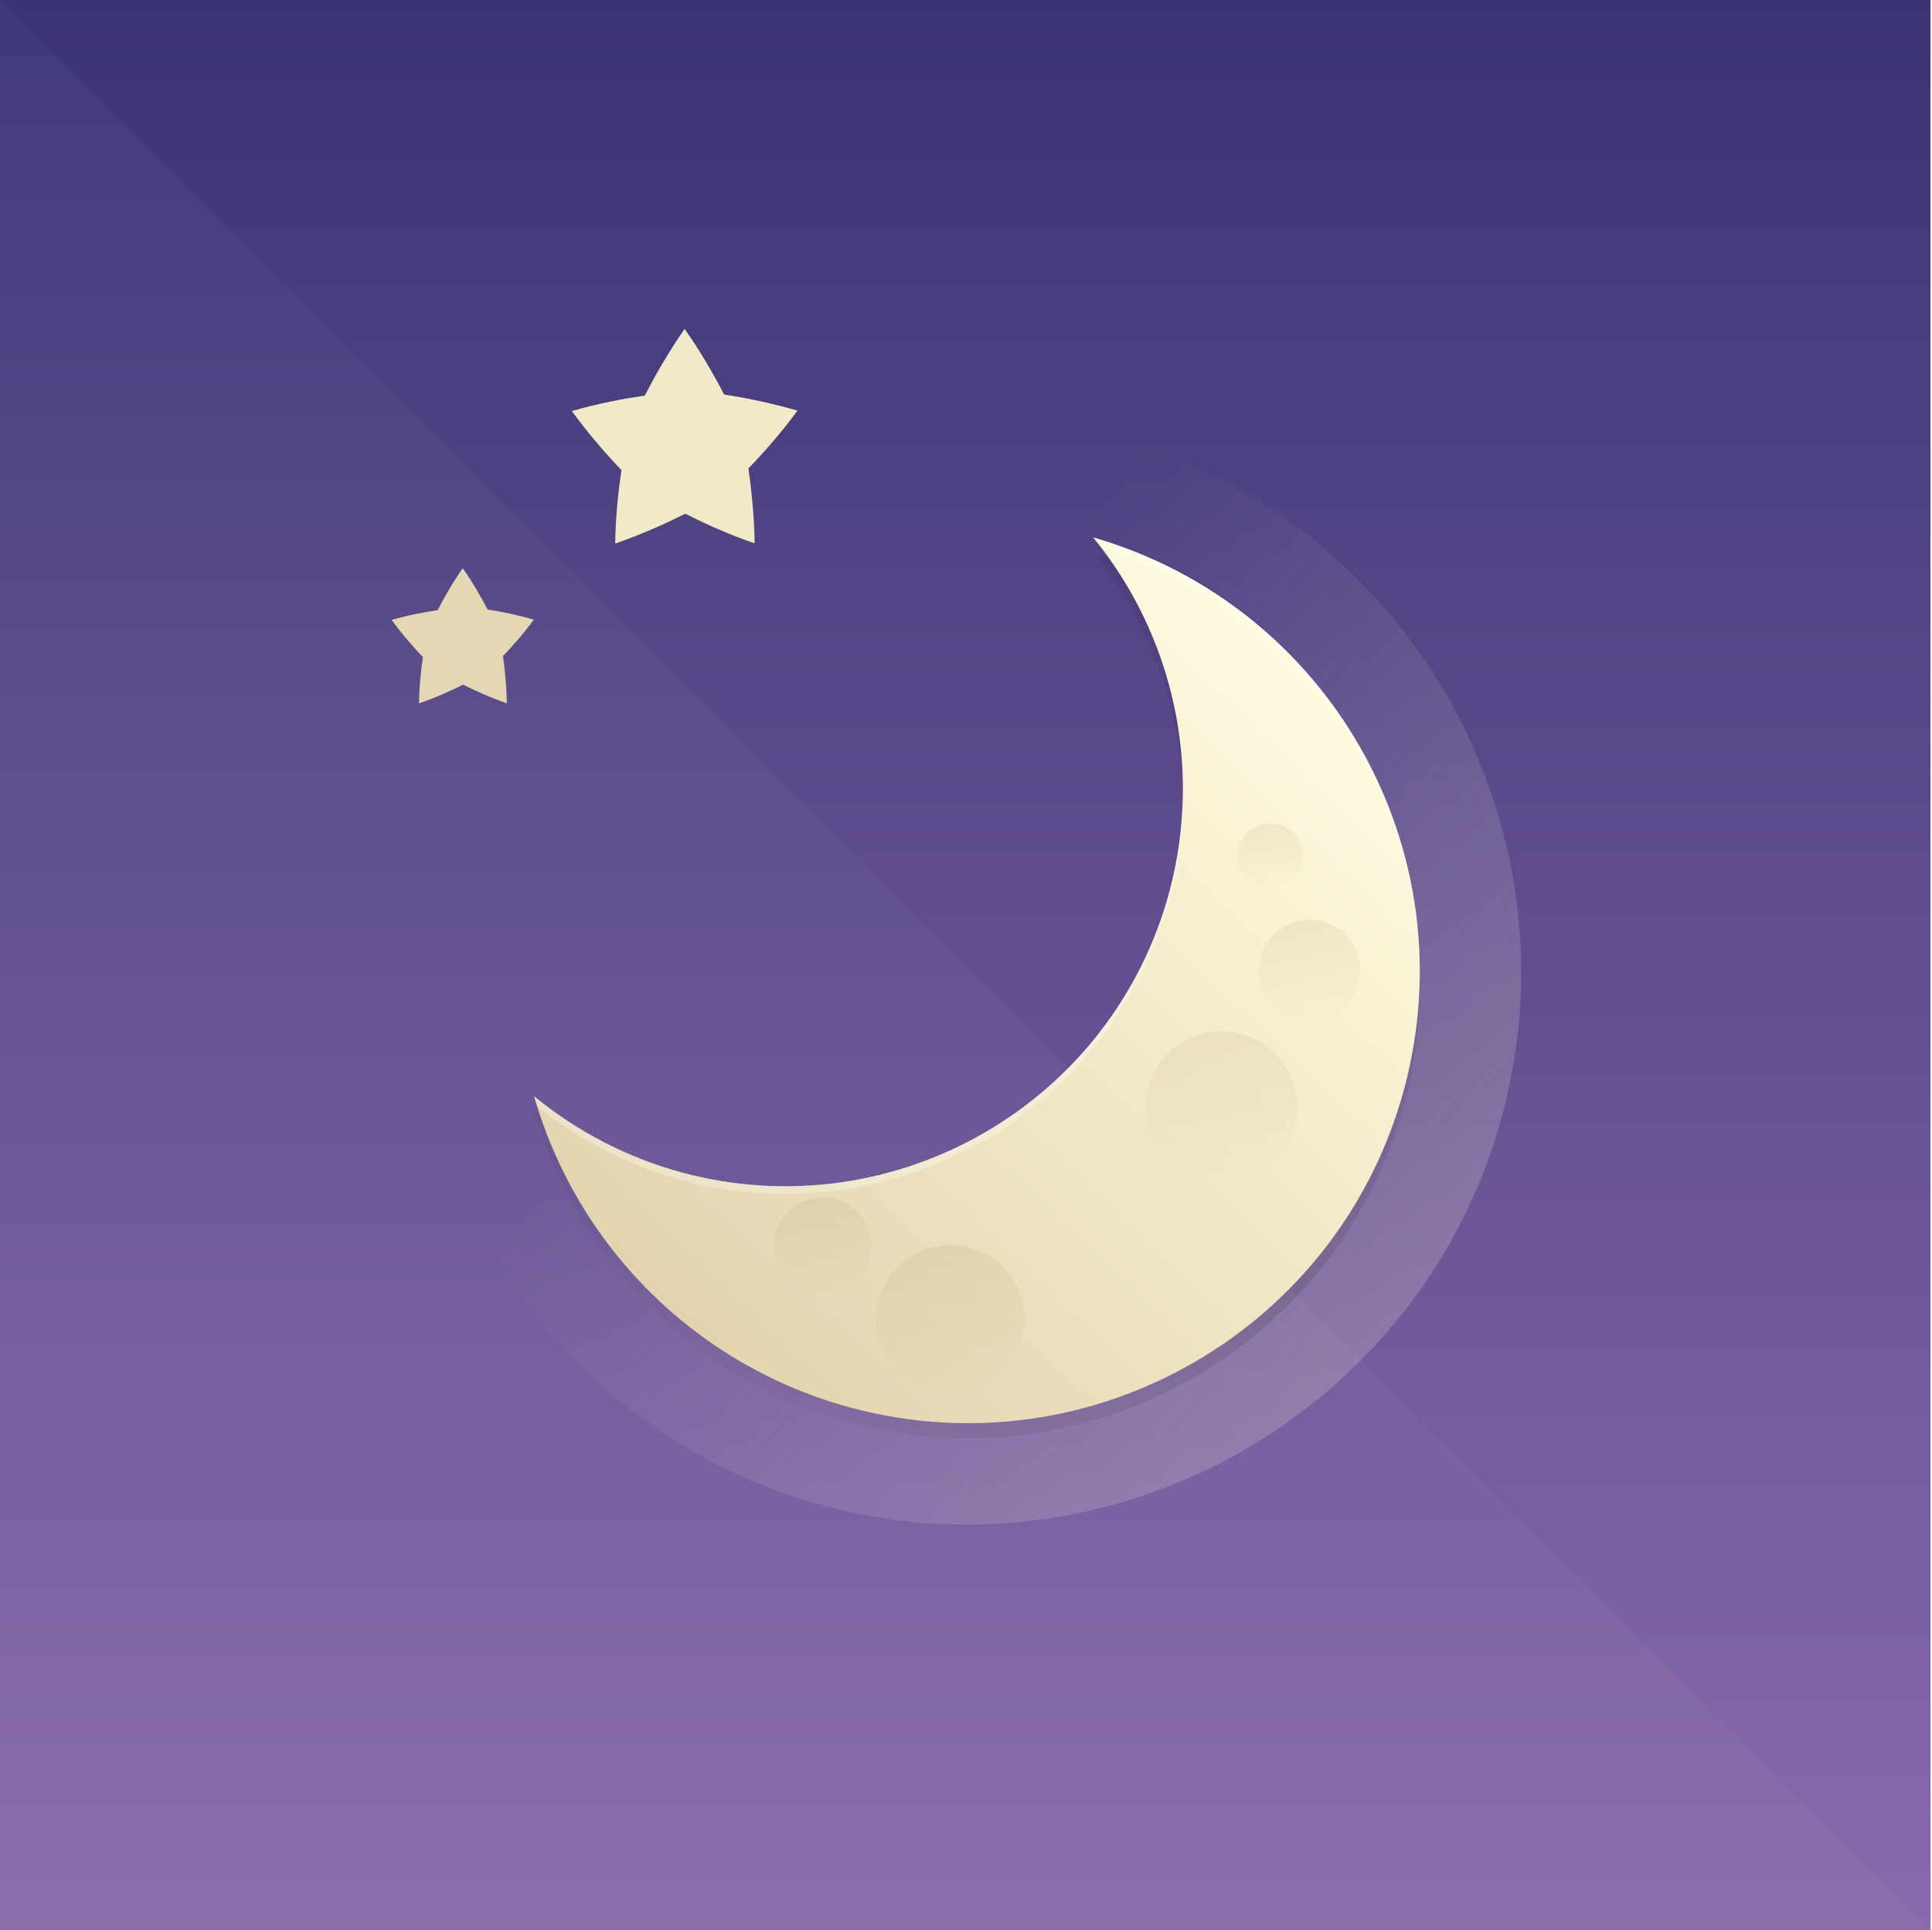 <?xml version="1.0" encoding="UTF-8" standalone="no"?>
<!-- Created with Inkscape (http://www.inkscape.org/) -->

<svg
   xmlns:dc="http://purl.org/dc/elements/1.1/"
   xmlns:cc="http://creativecommons.org/ns#"
   xmlns:rdf="http://www.w3.org/1999/02/22-rdf-syntax-ns#"
   xmlns:svg="http://www.w3.org/2000/svg"
   xmlns="http://www.w3.org/2000/svg"
   xmlns:xlink="http://www.w3.org/1999/xlink"
   xmlns:sodipodi="http://sodipodi.sourceforge.net/DTD/sodipodi-0.dtd"
   xmlns:inkscape="http://www.inkscape.org/namespaces/inkscape"
   width="512.4"
   height="512"
   id="svg3336"
   version="1.1"
   inkscape:version="0.92+devel unknown"
   sodipodi:docname="weather-clear-night.svg"
   inkscape:export-filename="app_shape02.png"
   inkscape:export-xdpi="180"
   inkscape:export-ydpi="180"
   style="enable-background:new"
   viewBox="0 0 512.4 512">
  <defs
     id="defs3338">
    <filter
       style="color-interpolation-filters:sRGB"
       inkscape:label="Inner Shadow"
       id="filter4245">
      <feFlood
         flood-opacity="0.4"
         flood-color="rgb(0,0,0)"
         result="flood"
         id="feFlood4247" />
      <feComposite
         in="flood"
         in2="SourceGraphic"
         operator="out"
         result="composite1"
         id="feComposite4249" />
      <feGaussianBlur
         in="composite1"
         stdDeviation="6"
         result="blur"
         id="feGaussianBlur4251" />
      <feOffset
         dx="0"
         dy="2"
         result="offset"
         id="feOffset4253" />
      <feComposite
         in="offset"
         in2="SourceGraphic"
         operator="atop"
         result="composite2"
         id="feComposite4255" />
    </filter>
    <filter
       style="color-interpolation-filters:sRGB"
       inkscape:label="Drop Shadow"
       id="filter4711">
      <feFlood
         flood-opacity="0.502"
         flood-color="rgb(0,0,0)"
         result="flood"
         id="feFlood4713" />
      <feComposite
         in="flood"
         in2="SourceGraphic"
         operator="in"
         result="composite1"
         id="feComposite4715" />
      <feGaussianBlur
         in="composite1"
         stdDeviation="6"
         result="blur"
         id="feGaussianBlur4717" />
      <feOffset
         dx="0"
         dy="4"
         result="offset"
         id="feOffset4719" />
      <feComposite
         in="SourceGraphic"
         in2="offset"
         operator="over"
         result="composite2"
         id="feComposite4721" />
    </filter>
    <filter
       style="color-interpolation-filters:sRGB"
       inkscape:label="Colorize"
       id="filter4202">
      <feComposite
         k4="0"
         k3="0"
         in2="SourceGraphic"
         operator="arithmetic"
         k1="0"
         k2="1"
         result="composite1"
         id="feComposite4204" />
      <feColorMatrix
         in="composite1"
         values="0"
         type="saturate"
         result="colormatrix1"
         id="feColorMatrix4206" />
      <feFlood
         flood-opacity="1"
         flood-color="rgb(21,86,141)"
         result="flood1"
         id="feFlood4208" />
      <feBlend
         in="flood1"
         in2="colormatrix1"
         mode="multiply"
         result="blend1"
         id="feBlend4210" />
      <feBlend
         in2="blend1"
         mode="screen"
         result="blend2"
         id="feBlend4212" />
      <feColorMatrix
         in="blend2"
         values="1"
         type="saturate"
         result="colormatrix2"
         id="feColorMatrix4214" />
      <feComposite
         in="colormatrix2"
         in2="SourceGraphic"
         operator="in"
         result="composite2"
         id="feComposite4216" />
    </filter>
    <filter
       style="color-interpolation-filters:sRGB"
       inkscape:label="Colorize"
       id="filter4154">
      <feComposite
         in2="SourceGraphic"
         operator="arithmetic"
         k1="0"
         k2="1"
         result="composite1"
         id="feComposite4156"
         k3="0"
         k4="0" />
      <feColorMatrix
         in="composite1"
         values="0"
         type="saturate"
         result="colormatrix1"
         id="feColorMatrix4158" />
      <feFlood
         flood-opacity="1"
         flood-color="rgb(67,115,183)"
         result="flood1"
         id="feFlood4160" />
      <feBlend
         in="flood1"
         in2="colormatrix1"
         mode="multiply"
         result="blend1"
         id="feBlend4162" />
      <feBlend
         in2="blend1"
         mode="screen"
         result="blend2"
         id="feBlend4164" />
      <feColorMatrix
         in="blend2"
         values="1"
         type="saturate"
         result="colormatrix2"
         id="feColorMatrix4166" />
      <feComposite
         in="colormatrix2"
         in2="SourceGraphic"
         operator="in"
         result="composite2"
         id="feComposite4168" />
    </filter>
    <linearGradient
       id="linearGradient3899">
      <stop
         id="stop4292"
         offset="0"
         style="stop-color:#fbf7e3" />
      <stop
         id="stop4294"
         offset="1"
         style="stop-color:#c6b386" />
    </linearGradient>
    <clipPath
       clipPathUnits="userSpaceOnUse"
       id="clipPath4241">
      <path
         sodipodi:nodetypes="sssssssss"
         inkscape:connector-curvature="0"
         id="path4243"
         d="m 166.054,18 h 179.892 c 145.297,0 166.054,20.737 166.054,165.899 v 144.203 c 0,145.161 -20.757,165.898 -166.054,165.898 H 166.054 C 20.757,494 0,473.263 0,328.102 V 183.899 C 0,38.737 20.757,18 166.054,18 Z"
         style="fill:#0000ff;fill-opacity:0.081;stroke:#0000ff" />
    </clipPath>
    <clipPath
       clipPathUnits="userSpaceOnUse"
       id="clipPath4510">
      <path
         style="fill:#0000ff;fill-opacity:0.081;stroke:#0000ff"
         d="m 463.307,-109.561 h 179.892 c 145.297,0 166.054,20.737 166.054,165.899 V 200.54 c 0,145.161 -20.757,165.898 -166.054,165.898 H 463.307 c -145.297,0 -166.054,-20.737 -166.054,-165.898 V 56.338 c 0,-145.162 20.757,-165.899 166.054,-165.899 z"
         id="path4512"
         inkscape:connector-curvature="0"
         sodipodi:nodetypes="sssssssss" />
    </clipPath>
    <clipPath
       clipPathUnits="userSpaceOnUse"
       id="clipPath4707">
      <path
         sodipodi:nodetypes="sssssssss"
         inkscape:connector-curvature="0"
         id="path4709"
         d="m 166.054,18 h 179.892 c 145.297,0 166.054,20.737 166.054,165.899 v 144.203 c 0,145.161 -20.757,165.898 -166.054,165.898 H 166.054 C 20.757,494 0,473.263 0,328.102 V 183.899 C 0,38.737 20.757,18 166.054,18 Z"
         style="fill:#ff00ff;fill-opacity:0.505" />
    </clipPath>
    <clipPath
       clipPathUnits="userSpaceOnUse"
       id="clipPath4170">
      <path
         style="fill:#ffffff"
         d="m 166.054,18 h 179.892 c 145.297,0 166.054,20.737 166.054,165.899 v 144.203 c 0,145.161 -20.757,165.898 -166.054,165.898 H 166.054 C 20.757,494 0,473.263 0,328.102 V 183.899 C 0,38.737 20.757,18 166.054,18 Z"
         id="path4172"
         inkscape:connector-curvature="0"
         sodipodi:nodetypes="sssssssss" />
    </clipPath>
    <linearGradient
       inkscape:collect="always"
       xlink:href="#linearGradient7537"
       id="linearGradient3223"
       gradientUnits="userSpaceOnUse"
       gradientTransform="matrix(5.333,0,0,-5.418,0.019,5682.273)"
       x1="44.237"
       y1="1046.266"
       x2="44.237"
       y2="960.214" />
    <linearGradient
       id="linearGradient7537">
      <stop
         style="stop-color:#247eca;stop-opacity:0.996"
         offset="0"
         id="stop7539" />
      <stop
         style="stop-color:#a1d4e2;stop-opacity:0.996"
         offset="1"
         id="stop7541" />
    </linearGradient>
    <clipPath
       clipPathUnits="userSpaceOnUse"
       id="clipPath4967">
      <path
         style="color:#000000;opacity:0.4;fill:#ff00ff"
         d="M 119.864,193.96 236.178,151.15 339.167,166.365 392.098,328.039 392.283,494 H 119.864 Z"
         id="path4969"
         inkscape:connector-curvature="0"
         sodipodi:nodetypes="ccccccc" />
    </clipPath>
    <clipPath
       clipPathUnits="userSpaceOnUse"
       id="clipPath4126">
      <path
         style="color:#000000;opacity:0.571;fill:#ff00ff"
         d="m 160.282,309.999 122.95,60 v 124.001 H 160.282 Z"
         id="path4128"
         inkscape:connector-curvature="0"
         sodipodi:nodetypes="ccccc" />
    </clipPath>
    <clipPath
       clipPathUnits="userSpaceOnUse"
       id="clipPath4327">
      <path
         sodipodi:nodetypes="cccccc"
         inkscape:connector-curvature="0"
         id="path4329"
         d="m 620,120 h 272 v 204 l -68,68 H 620 Z"
         style="color:#000000;opacity:0.438;fill:#ff00ff;stroke-width:10" />
    </clipPath>
    <clipPath
       clipPathUnits="userSpaceOnUse"
       id="clipPath4175">
      <rect
         style="color:#000000;opacity:0.4;fill:#ff00ff;stroke-width:10"
         id="rect4177"
         width="272"
         height="224"
         x="120"
         y="270" />
    </clipPath>
    <linearGradient
       inkscape:collect="always"
       xlink:href="#linearGradient4181"
       id="linearGradient4465"
       gradientUnits="userSpaceOnUse"
       x1="176"
       y1="240"
       x2="176"
       y2="136"
       gradientTransform="translate(0,-376)" />
    <linearGradient
       id="linearGradient4181"
       inkscape:collect="always">
      <stop
         id="stop4311"
         offset="0"
         style="stop-color:#c7c8ca" />
      <stop
         id="stop4313"
         offset="1"
         style="stop-color:#aaadb2" />
    </linearGradient>
    <linearGradient
       inkscape:collect="always"
       xlink:href="#linearGradient4277"
       id="linearGradient4283"
       x1="176"
       y1="136"
       x2="176"
       y2="237.938"
       gradientUnits="userSpaceOnUse" />
    <linearGradient
       inkscape:collect="always"
       id="linearGradient4277">
      <stop
         style="stop-color:#ffffff"
         offset="0"
         id="stop4279" />
      <stop
         style="stop-color:#ffffff;stop-opacity:0"
         offset="1"
         id="stop4281" />
    </linearGradient>
    <linearGradient
       inkscape:collect="always"
       xlink:href="#linearGradient4181"
       id="linearGradient4189"
       gradientUnits="userSpaceOnUse"
       x1="176"
       y1="240"
       x2="176"
       y2="136"
       gradientTransform="translate(0,-376)" />
    <linearGradient
       inkscape:collect="always"
       xlink:href="#linearGradient4277"
       id="linearGradient4197"
       x1="176"
       y1="136"
       x2="176"
       y2="237.938"
       gradientUnits="userSpaceOnUse" />
    <linearGradient
       inkscape:collect="always"
       xlink:href="#linearGradient4181"
       id="linearGradient4209"
       gradientUnits="userSpaceOnUse"
       x1="176"
       y1="240"
       x2="176"
       y2="136"
       gradientTransform="translate(0,-376)" />
    <linearGradient
       inkscape:collect="always"
       xlink:href="#linearGradient4277"
       id="linearGradient4217"
       x1="176"
       y1="136"
       x2="176"
       y2="237.938"
       gradientUnits="userSpaceOnUse" />
    <clipPath
       clipPathUnits="userSpaceOnUse"
       id="clipPath4371">
      <path
         style="color:#000000;fill:#ff0000;fill-opacity:0.505;stroke-width:40"
         d="m 104,232 v 48 h 136 v -48 z m 168,0 v 48 H 408 V 232 Z M 104,368 V 480 H 240 V 368 Z m 168,0 V 480 H 408 V 368 Z"
         id="path4373"
         inkscape:connector-curvature="0" />
    </clipPath>
    <linearGradient
       inkscape:collect="always"
       xlink:href="#linearGradient4181-5"
       id="linearGradient4465-6"
       gradientUnits="userSpaceOnUse"
       x1="176"
       y1="240"
       x2="176"
       y2="136"
       gradientTransform="translate(0,-376)" />
    <linearGradient
       id="linearGradient4181-5"
       inkscape:collect="always">
      <stop
         id="stop4311-7"
         offset="0"
         style="stop-color:#888888" />
      <stop
         id="stop4313-3"
         offset="1"
         style="stop-color:#646464" />
    </linearGradient>
    <linearGradient
       inkscape:collect="always"
       xlink:href="#linearGradient4181-5"
       id="linearGradient4167"
       gradientUnits="userSpaceOnUse"
       x1="176"
       y1="240"
       x2="176"
       y2="136"
       gradientTransform="translate(0,-376)" />
    <linearGradient
       inkscape:collect="always"
       xlink:href="#linearGradient4181-5"
       id="linearGradient4179"
       gradientUnits="userSpaceOnUse"
       x1="176"
       y1="240"
       x2="176"
       y2="136"
       gradientTransform="translate(0,-376)" />
    <clipPath
       clipPathUnits="userSpaceOnUse"
       id="clipPath4371-1">
      <path
         style="color:#000000;fill:#ff0000;fill-opacity:0.505;stroke-width:40"
         d="m 104,232 v 48 h 136 v -48 z m 168,0 v 48 H 408 V 232 Z M 104,368 V 480 H 240 V 368 Z m 168,0 V 480 H 408 V 368 Z"
         id="path4373-0"
         inkscape:connector-curvature="0" />
    </clipPath>
    <linearGradient
       inkscape:collect="always"
       xlink:href="#linearGradient4390"
       id="linearGradient5805"
       gradientUnits="userSpaceOnUse"
       x1="112"
       y1="280"
       x2="112"
       y2="232" />
    <linearGradient
       inkscape:collect="always"
       id="linearGradient4390">
      <stop
         style="stop-color:#b4b4b4;stop-opacity:0.996"
         offset="0"
         id="stop4392" />
      <stop
         id="stop4398"
         offset="0.166"
         style="stop-color:#d0d0d0;stop-opacity:0.996" />
      <stop
         style="stop-color:#e3e3e3;stop-opacity:0.996"
         offset="0.829"
         id="stop4400" />
      <stop
         style="stop-color:#ffffff;stop-opacity:0.996"
         offset="1"
         id="stop4394" />
    </linearGradient>
    <linearGradient
       inkscape:collect="always"
       xlink:href="#linearGradient4475"
       id="linearGradient5807"
       gradientUnits="userSpaceOnUse"
       x1="112"
       y1="232"
       x2="112"
       y2="276" />
    <linearGradient
       inkscape:collect="always"
       id="linearGradient4475">
      <stop
         style="stop-color:#ffffff"
         offset="0"
         id="stop4477" />
      <stop
         style="stop-color:#ffffff;stop-opacity:0"
         offset="1"
         id="stop4479" />
    </linearGradient>
    <clipPath
       clipPathUnits="userSpaceOnUse"
       id="clipPath4242">
      <rect
         style="color:#000000;opacity:0.4;fill:#ff00ff;stroke-width:10"
         id="rect4244"
         width="16"
         height="88"
         x="104"
         y="264" />
    </clipPath>
    <linearGradient
       inkscape:collect="always"
       xlink:href="#linearGradient4390"
       id="linearGradient4250"
       gradientUnits="userSpaceOnUse"
       x1="112"
       y1="280"
       x2="112"
       y2="232" />
    <linearGradient
       inkscape:collect="always"
       xlink:href="#linearGradient4475"
       id="linearGradient4262"
       gradientUnits="userSpaceOnUse"
       x1="112"
       y1="232"
       x2="112"
       y2="276" />
    <linearGradient
       inkscape:collect="always"
       xlink:href="#linearGradient4142"
       id="linearGradient4148"
       x1="221.781"
       y1="353"
       x2="221.781"
       y2="494"
       gradientUnits="userSpaceOnUse" />
    <linearGradient
       inkscape:collect="always"
       id="linearGradient4142">
      <stop
         style="stop-color:#000000"
         offset="0"
         id="stop4144" />
      <stop
         id="stop4158"
         offset="0.75"
         style="stop-color:#000000;stop-opacity:0" />
      <stop
         style="stop-color:#000000;stop-opacity:0"
         offset="1"
         id="stop4146" />
    </linearGradient>
    <linearGradient
       inkscape:collect="always"
       xlink:href="#linearGradient7537-6"
       id="linearGradient4912-2"
       x1="256"
       y1="18"
       x2="256"
       y2="494"
       gradientUnits="userSpaceOnUse" />
    <linearGradient
       id="linearGradient7537-6">
      <stop
         style="stop-color:#68aedd;stop-opacity:0.996"
         offset="0"
         id="stop7539-0" />
      <stop
         style="stop-color:#2b7abe;stop-opacity:0.996"
         offset="1"
         id="stop7541-1" />
    </linearGradient>
    <clipPath
       clipPathUnits="userSpaceOnUse"
       id="clipPath4312">
      <rect
         style="color:#000000;fill:#ff00ff"
         id="rect4314"
         width="512"
         height="476"
         x="0"
         y="18" />
    </clipPath>
    <clipPath
       clipPathUnits="userSpaceOnUse"
       id="clipPath4333">
      <path
         inkscape:connector-curvature="0"
         id="path4335"
         d="m 0.73,318.937 c -23.833,0 -43.154,19.321 -43.154,43.154 0,17.081 9.926,31.842 24.322,38.836 -14.936,13.518 -24.322,33.056 -24.322,54.787 0,40.8 33.075,73.873 73.875,73.873 20.505,0 39.053,-8.358 52.438,-21.848 7.652,32.642 36.93,56.957 71.906,56.957 40.8,0 73.873,-33.075 73.873,-73.875 0,-40.8 -33.073,-73.873 -73.873,-73.873 -6.754,0 -13.29,0.923 -19.506,2.621 0.789,-4.168 1.219,-8.463 1.219,-12.861 0,-37.972 -30.782,-68.754 -68.754,-68.754 -10.261,0 -19.987,2.263 -28.732,6.293 -6.79,-14.927 -21.823,-25.311 -39.291,-25.311 z"
         style="color:#000000;fill:#ff00ff;stroke-width:4" />
    </clipPath>
    <clipPath
       clipPathUnits="userSpaceOnUse"
       id="clipPath4419">
      <path
         inkscape:connector-curvature="0"
         id="path4421"
         d="m 0.73,318.937 c -23.833,0 -43.154,19.321 -43.154,43.154 0,17.081 9.926,31.842 24.322,38.836 -14.936,13.518 -24.322,33.056 -24.322,54.787 0,40.8 33.075,73.873 73.875,73.873 20.505,0 39.053,-8.358 52.438,-21.848 7.652,32.642 36.93,56.957 71.906,56.957 40.8,0 73.873,-33.075 73.873,-73.875 0,-40.8 -33.073,-73.873 -73.873,-73.873 -6.754,0 -13.29,0.923 -19.506,2.621 0.789,-4.168 1.219,-8.463 1.219,-12.861 0,-37.972 -30.782,-68.754 -68.754,-68.754 -10.261,0 -19.987,2.263 -28.732,6.293 -6.79,-14.927 -21.823,-25.311 -39.291,-25.311 z"
         style="color:#000000;fill:#ff00ff;stroke-width:4" />
    </clipPath>
    <clipPath
       clipPathUnits="userSpaceOnUse"
       id="clipPath4450">
      <path
         id="path4452"
         d="m 538.799,285.393 c -5.789,0 -11.46,0.495 -16.984,1.426 -3.442,-0.674 -6.994,-1.035 -10.633,-1.035 -24.804,0 -45.773,16.407 -52.656,38.959 -0.384,0.494 -0.77,0.987 -1.145,1.488 -6.878,-4.042 -14.885,-6.369 -23.439,-6.369 -25.595,0 -46.342,20.749 -46.342,46.344 0,1.217 0.057,2.419 0.152,3.611 -5.377,-1.077 -10.937,-1.646 -16.631,-1.646 -44.337,0 -80.676,34.245 -84.012,77.727 -9.583,-4.457 -20.255,-6.963 -31.52,-6.963 -41.365,0 -74.898,33.533 -74.898,74.898 0,41.365 33.533,74.898 74.898,74.898 19.157,0 36.627,-7.202 49.871,-19.033 22.51,29.223 57.846,48.057 97.586,48.057 67.994,0 123.113,-55.121 123.113,-123.115 0,-2.312 -0.07,-4.608 -0.195,-6.889 4.204,0.53 8.487,0.803 12.834,0.803 56.102,0 101.582,-45.479 101.582,-101.58 0,-56.102 -45.48,-101.58 -101.582,-101.58 z"
         style="color:#000000;fill:#ff00ff;stroke-width:6"
         inkscape:connector-curvature="0" />
    </clipPath>
    <clipPath
       clipPathUnits="userSpaceOnUse"
       id="clipPath4481">
      <path
         id="path4483"
         d="m 412.525,434.023 c -20.722,0 -38.782,11.347 -48.342,28.158 -5.389,-3.023 -11.601,-4.754 -18.219,-4.754 -20.602,0 -37.303,16.703 -37.303,37.305 0,20.602 16.701,37.303 37.303,37.303 8.672,0 16.647,-2.97 22.982,-7.934 10.182,12.848 25.912,21.098 43.578,21.098 9.164,0 17.801,-2.231 25.422,-6.158 6.708,9.896 18.043,16.398 30.898,16.398 20.602,0 37.303,-16.701 37.303,-37.303 0,-20.602 -16.701,-37.303 -37.303,-37.303 -0.476,0 -0.948,0.018 -1.42,0.035 -4.195,-26.546 -27.175,-46.846 -54.9,-46.846 z"
         style="color:#000000;fill:#ff00ff;stroke-width:6"
         inkscape:connector-curvature="0" />
    </clipPath>
    <clipPath
       clipPathUnits="userSpaceOnUse"
       id="clipPath4221">
      <path
         id="path4223"
         d="m 457.141,310.119 c -73.643,0 -137.164,43.3 -166.523,105.822 -5.68,-0.749 -11.473,-1.141 -17.357,-1.141 -72.648,0 -131.539,58.891 -131.539,131.539 0,72.648 58.891,131.541 131.539,131.541 31.674,0 60.732,-11.198 83.436,-29.848 28.876,18.869 63.377,29.848 100.445,29.848 101.554,0 183.879,-82.327 183.879,-183.881 0,-101.554 -82.325,-183.881 -183.879,-183.881 z"
         style="color:#000000;fill:#ff00ff;stroke-width:5"
         inkscape:connector-curvature="0" />
    </clipPath>
    <clipPath
       clipPathUnits="userSpaceOnUse"
       id="clipPath4257">
      <circle
         transform="matrix(1.737,0,0,1.737,-429.232,-337.977)"
         id="path4260"
         style="color:#000000;fill:#ff00ff;stroke-width:5"
         cx="261.676"
         cy="526.088"
         r="131.54" />
    </clipPath>
    <linearGradient
       inkscape:collect="always"
       xlink:href="#linearGradient7537-9"
       id="linearGradient4912-5"
       x1="256"
       y1="18"
       x2="256"
       y2="494"
       gradientUnits="userSpaceOnUse" />
    <linearGradient
       id="linearGradient7537-9">
      <stop
         style="stop-color:#82b8dc;stop-opacity:0.996"
         offset="0"
         id="stop7539-4" />
      <stop
         style="stop-color:#4291d4;stop-opacity:0.996"
         offset="1"
         id="stop7541-2" />
    </linearGradient>
    <clipPath
       clipPathUnits="userSpaceOnUse"
       id="clipPath4415">
      <path
         style="color:#000000;fill:#ff00ff"
         d="M 0,18 V 494 H 512 V 18 Z m 158.299,227.312 c 26.082,0 47.447,21.103 47.447,47.043 0,25.94 -21.365,47.037 -47.447,47.037 h -40.447 c -17.503,0 -31.889,-14.262 -31.889,-31.738 0,-16.298 12.419,-30.089 28.52,-31.943 6.869,-17.677 23.706,-30.398 43.816,-30.398 z m 164.484,29.441 c 34.433,0 62.154,28.406 63.746,63.553 12.902,5.481 21.99,18.227 21.99,33.326 0,19.901 -15.685,36.426 -35.166,36.426 H 322.783 268.531 c -25.473,0 -46.018,-21.599 -46.018,-47.76 0,-25.038 18.875,-45.727 42.82,-47.471 10.294,-22.341 31.952,-38.074 57.449,-38.074 z"
         id="path4417"
         inkscape:connector-curvature="0" />
    </clipPath>
    <linearGradient
       inkscape:collect="always"
       xlink:href="#linearGradient3806-5"
       id="linearGradient4244"
       x1="256"
       y1="0"
       x2="256"
       y2="476"
       gradientUnits="userSpaceOnUse"
       gradientTransform="matrix(1,0,0,1.076,0,-494)" />
    <linearGradient
       id="linearGradient3806-5">
      <stop
         style="stop-color:#896aac"
         offset="0"
         id="stop3808-0" />
      <stop
         style="stop-color:#3b3474"
         offset="1"
         id="stop3810-4" />
    </linearGradient>
    <linearGradient
       id="linearGradient4296">
      <stop
         style="stop-color:#c6b386;stop-opacity:0"
         offset="0"
         id="stop3901" />
      <stop
         style="stop-color:#c6b386"
         offset="1"
         id="stop3905" />
    </linearGradient>
    <clipPath
       clipPathUnits="userSpaceOnUse"
       id="clipPath4415-7">
      <path
         style="color:#000000;fill:#ff00ff"
         d="M 0,18 V 494 H 512 V 18 Z m 192.299,127.312 c 26.082,0 47.447,21.103 47.447,47.043 0,25.94 -21.365,47.037 -47.447,47.037 h -40.447 c -17.503,0 -31.889,-14.262 -31.889,-31.738 0,-16.298 12.419,-30.089 28.52,-31.943 6.869,-17.677 23.706,-30.398 43.816,-30.398 z M 322.783,274.754 c 34.433,0 62.154,28.406 63.746,63.553 12.902,5.481 21.99,18.227 21.99,33.326 0,19.901 -15.685,36.426 -35.166,36.426 H 322.783 268.531 c -25.473,0 -46.018,-21.599 -46.018,-47.76 0,-25.038 18.875,-45.727 42.82,-47.471 10.294,-22.341 31.952,-38.074 57.449,-38.074 z"
         id="path4417-5"
         inkscape:connector-curvature="0"
         sodipodi:nodetypes="cccccssssscsscsscsscs" />
    </clipPath>
    <linearGradient
       id="linearGradient3899-5">
      <stop
         id="stop4292-5"
         offset="0"
         style="stop-color:#fffadf" />
      <stop
         id="stop4294-7"
         offset="1"
         style="stop-color:#e3d4af" />
    </linearGradient>
    <linearGradient
       gradientTransform="translate(-2.3511859e-9,18)"
       inkscape:collect="always"
       xlink:href="#linearGradient4325"
       id="linearGradient4436"
       x1="375.976"
       y1="325.922"
       x2="222.335"
       y2="201.142"
       gradientUnits="userSpaceOnUse" />
    <linearGradient
       inkscape:collect="always"
       id="linearGradient4325">
      <stop
         style="stop-color:#fbf6de"
         offset="0"
         id="stop4327" />
      <stop
         style="stop-color:#fbf6de;stop-opacity:0"
         offset="1"
         id="stop4329" />
    </linearGradient>
    <filter
       inkscape:collect="always"
       style="color-interpolation-filters:sRGB"
       id="filter4333"
       x="-0.012"
       width="1.024"
       y="-0.012"
       height="1.024">
      <feGaussianBlur
         inkscape:collect="always"
         stdDeviation="1.175"
         id="feGaussianBlur4335" />
    </filter>
    <linearGradient
       inkscape:collect="always"
       xlink:href="#linearGradient3899-5"
       id="linearGradient4257"
       gradientUnits="userSpaceOnUse"
       x1="129.484"
       y1="307.106"
       x2="382.503"
       y2="169.877"
       gradientTransform="matrix(-0.215,0.804,0.804,0.215,120.482,0.566)" />
    <linearGradient
       inkscape:collect="always"
       xlink:href="#linearGradient4296"
       id="linearGradient4288"
       x1="179.756"
       y1="218.749"
       x2="219.077"
       y2="218.749"
       gradientUnits="userSpaceOnUse"
       gradientTransform="translate(-549.357,33.3)" />
    <linearGradient
       inkscape:collect="always"
       xlink:href="#linearGradient4296"
       id="linearGradient4304"
       gradientUnits="userSpaceOnUse"
       gradientTransform="matrix(0.679,0,0,0.679,-392.615,198.9)"
       x1="179.756"
       y1="218.749"
       x2="219.077"
       y2="218.749" />
    <linearGradient
       inkscape:collect="always"
       xlink:href="#linearGradient4296"
       id="linearGradient4312"
       gradientUnits="userSpaceOnUse"
       gradientTransform="matrix(1.021,0,0,1.021,-497.387,100.562)"
       x1="179.756"
       y1="218.749"
       x2="219.077"
       y2="218.749" />
    <linearGradient
       inkscape:collect="always"
       xlink:href="#linearGradient4296"
       id="linearGradient4320"
       gradientUnits="userSpaceOnUse"
       gradientTransform="matrix(0.66,0,0,0.66,-462.112,73.867)"
       x1="179.756"
       y1="218.749"
       x2="219.077"
       y2="218.749" />
    <linearGradient
       inkscape:collect="always"
       xlink:href="#linearGradient4296"
       id="linearGradient4333"
       gradientUnits="userSpaceOnUse"
       gradientTransform="matrix(0.446,0,0,0.446,-316.15,239.293)"
       x1="179.756"
       y1="218.749"
       x2="219.077"
       y2="218.749" />
    <clipPath
       clipPathUnits="userSpaceOnUse"
       id="clipPath4415-9">
      <path
         style="color:#000000;fill:#ff00ff"
         d="M 0,18 V 494 H 512 V 18 Z m 158.299,227.312 c 26.082,0 47.447,21.103 47.447,47.043 0,25.94 -21.365,47.037 -47.447,47.037 h -40.447 c -17.503,0 -31.889,-14.262 -31.889,-31.738 0,-16.298 12.419,-30.089 28.52,-31.943 6.869,-17.677 23.706,-30.398 43.816,-30.398 z m 164.484,29.441 c 34.433,0 62.154,28.406 63.746,63.553 12.902,5.481 21.99,18.227 21.99,33.326 0,19.901 -15.685,36.426 -35.166,36.426 H 322.783 268.531 c -25.473,0 -46.018,-21.599 -46.018,-47.76 0,-25.038 18.875,-45.727 42.82,-47.471 10.294,-22.341 31.952,-38.074 57.449,-38.074 z"
         id="path4417-5-9"
         inkscape:connector-curvature="0" />
    </clipPath>
    <linearGradient
       inkscape:collect="always"
       xlink:href="#linearGradient4328"
       id="linearGradient4334"
       x1="283.326"
       y1="283.326"
       x2="381.708"
       y2="184.943"
       gradientUnits="userSpaceOnUse"
       spreadMethod="reflect" />
    <linearGradient
       inkscape:collect="always"
       id="linearGradient4328">
      <stop
         style="stop-color:#000000"
         offset="0"
         id="stop4330" />
      <stop
         style="stop-color:#000000;stop-opacity:0"
         offset="1"
         id="stop4332" />
    </linearGradient>
    <filter
       inkscape:collect="always"
       style="color-interpolation-filters:sRGB"
       id="filter4329"
       x="-0.096"
       width="1.192"
       y="-0.096"
       height="1.192">
      <feGaussianBlur
         inkscape:collect="always"
         stdDeviation="9.397"
         id="feGaussianBlur4331" />
    </filter>
  </defs>
  <sodipodi:namedview
     id="base"
     pagecolor="#c6c6c6"
     bordercolor="#666666"
     borderopacity="1.0"
     inkscape:pageopacity="0"
     inkscape:pageshadow="2"
     inkscape:zoom="1.335144"
     inkscape:cx="268.36992"
     inkscape:cy="91.362448"
     inkscape:document-units="px"
     inkscape:current-layer="layer4"
     showgrid="false"
     inkscape:window-width="1920"
     inkscape:window-height="1029"
     inkscape:window-x="0"
     inkscape:window-y="24"
     inkscape:window-maximized="1"
     inkscape:snap-page="true"
     inkscape:showpageshadow="false"
     showborder="true"
     inkscape:snap-bbox="true"
     inkscape:bbox-paths="true"
     inkscape:bbox-nodes="true"
     inkscape:snap-bbox-edge-midpoints="true"
     inkscape:snap-bbox-midpoints="true"
     inkscape:object-paths="true"
     inkscape:object-nodes="true"
     inkscape:snap-intersection-paths="true"
     inkscape:snap-smooth-nodes="true"
     inkscape:snap-midpoints="true"
     inkscape:snap-object-midpoints="true"
     inkscape:snap-center="true"
     showguides="false"
     inkscape:guide-bbox="true"
     inkscape:snap-grids="true"
     fit-margin-top="18"
     fit-margin-left="0"
     fit-margin-right="0.4"
     fit-margin-bottom="18"
     inkscape:snap-global="true"
     inkscape:document-rotation="0">
    <inkscape:grid
       type="xygrid"
       id="grid811"
       originx="0"
       originy="16"
       visible="true"
       enabled="true"
       spacingx="1"
       spacingy="1" />
    <sodipodi:guide
       orientation="1,0"
       position="104,176"
       id="guide819"
       inkscape:locked="false" />
    <sodipodi:guide
       orientation="1,0"
       position="120,160"
       id="guide821"
       inkscape:locked="false" />
    <sodipodi:guide
       orientation="1,0"
       position="392,144"
       id="guide823"
       inkscape:locked="false" />
    <sodipodi:guide
       orientation="1,0"
       position="408,144"
       id="guide825"
       inkscape:locked="false" />
    <sodipodi:guide
       orientation="0,1"
       position="328,408"
       id="guide827"
       inkscape:locked="false" />
    <sodipodi:guide
       orientation="0,1"
       position="336,392"
       id="guide829"
       inkscape:locked="false" />
    <sodipodi:guide
       orientation="0,1"
       position="176,120"
       id="guide831"
       inkscape:locked="false" />
    <sodipodi:guide
       orientation="0,1"
       position="216,104"
       id="guide833"
       inkscape:locked="false" />
    <inkscape:grid
       type="axonomgrid"
       id="grid835"
       units="px"
       empspacing="60"
       gridanglex="42.9"
       gridanglez="42.9"
       spacingy="3.522px"
       enabled="false"
       originx="0px"
       originy="17px" />
    <sodipodi:guide
       orientation="0,1"
       position="344,376"
       id="guide4126"
       inkscape:locked="false" />
    <sodipodi:guide
       orientation="1,0"
       position="136,96"
       id="guide4130"
       inkscape:locked="false" />
    <sodipodi:guide
       orientation="1,0"
       position="376,136"
       id="guide4134"
       inkscape:locked="false" />
    <sodipodi:guide
       orientation="-0.707,0.707"
       position="256,256"
       id="guide4136"
       inkscape:locked="false" />
    <sodipodi:guide
       orientation="1,0"
       position="256,232"
       id="guide4138"
       inkscape:locked="false" />
    <sodipodi:guide
       orientation="0,1"
       position="288,256"
       id="guide4140"
       inkscape:locked="false" />
    <sodipodi:guide
       orientation="0.707,0.707"
       position="256,256"
       id="guide4142"
       inkscape:locked="false" />
  </sodipodi:namedview>
  <g
     inkscape:groupmode="layer"
     id="layer1"
     inkscape:label="Background"
     transform="translate(0,18)">
    <rect
       style="color:#000000;fill:url(#linearGradient4244);stroke-width:10"
       id="rect4235"
       width="512"
       height="512"
       x="0"
       y="-494"
       transform="scale(1,-1)" />
    <path
       style="color:#000000;opacity:0.03;fill:#ffffff;stroke-width:2;stroke-dashoffset:1"
       d="M 512,494 0,-18 v 512 z"
       id="path4305"
       inkscape:connector-curvature="0" />
  </g>
  <g
     inkscape:groupmode="layer"
     id="layer4"
     inkscape:label="Pictogram">
    <path
       id="path4413"
       d="m 289.928,146.566 c 21.43,26.236 28.96,61.166 20.242,93.9 -15.082,56.287 -72.937,89.691 -129.225,74.609 -14.379,-3.9 -27.769,-10.801 -39.289,-20.248 11.603,40.346 43.469,71.681 84.004,82.604 63.94,17.132 129.662,-20.812 146.795,-84.752 16.86,-63.05 -19.825,-128.001 -82.527,-146.113 z"
       style="color:#000000;opacity:0.4;fill:url(#linearGradient4334);stroke-width:6;filter:url(#filter4329)"
       inkscape:connector-curvature="0"
       sodipodi:nodetypes="ccccccc" />
    <path
       inkscape:connector-curvature="0"
       id="path812"
       d="m -208.318,605.62 c -7.842,0 -14.554,5.029 -17.318,12.187 -0.061,-6.7e-4 -0.121,0 -0.182,0 -7.088,0 -12.833,6.002 -12.833,13.406 0,7.404 5.746,13.406 12.833,13.406 h 17.5 16.333 c 5.155,0 9.333,-4.365 9.333,-9.75 0,-4.543 -2.974,-8.363 -7,-9.445 0.001,-0.103 0,-0.202 0,-0.305 0,-10.77 -8.357,-19.5 -18.667,-19.5 z"
       style="color:#000000;display:none;fill:#ffffff;stroke:#cccccc;stroke-width:4" />
    <path
       style="color:#000000;display:none;fill:none;stroke:#cccccc;stroke-width:4"
       d="m 288.866,828.084 c -6.349,0 -11.783,4.072 -14.021,9.867 -0.05,-5.5e-4 -0.098,0 -0.148,0 -5.738,0 -10.39,4.86 -10.39,10.854 0,5.995 4.652,10.854 10.39,10.854 h 14.169 13.224 c 4.173,0 7.557,-3.534 7.557,-7.894 0,-3.678 -2.408,-6.771 -5.667,-7.647 10e-4,-0.083 0,-0.163 0,-0.247 0,-8.719 -6.766,-15.788 -15.113,-15.788 z"
       id="path4340"
       inkscape:connector-curvature="0" />
    <path
       style="color:#000000;opacity:0.2;fill:url(#linearGradient4436);stroke-width:6"
       d="M 289.42,115.646 A 26.93,26.93 0 0 0 263.574,137.236 119.858,119.858 0 0 1 375.898,256.717 119.858,119.858 0 0 1 256.041,376.574 119.858,119.858 0 0 1 136.455,264.434 26.93,26.93 0 0 0 115.777,298.27 c 14.199,49.372 53.273,87.795 102.877,101.162 a 26.93,26.93 0 0 0 0.037,0.01 c 77.996,20.899 158.874,-25.797 179.773,-103.793 a 26.93,26.93 0 0 0 0.004,-0.012 C 419.039,218.711 373.901,138.795 297.4,116.697 a 26.93,26.93 0 0 0 -7.98,-1.051 z"
       id="path4428"
       inkscape:connector-curvature="0" />
    <path
       id="path4393"
       d="m 289.928,146.566 c 21.43,26.236 28.96,61.166 20.242,93.9 -15.082,56.287 -72.937,89.691 -129.225,74.609 -14.379,-3.9 -27.769,-10.801 -39.289,-20.248 11.603,40.346 43.469,71.681 84.004,82.604 63.94,17.132 129.662,-20.812 146.795,-84.752 16.86,-63.05 -19.825,-128.001 -82.527,-146.113 z"
       style="color:#000000;opacity:0.1;fill:#000000;stroke-width:6;filter:url(#filter4333)"
       inkscape:connector-curvature="0"
       sodipodi:nodetypes="ccccccc" />
    <path
       style="color:#000000;fill:url(#linearGradient4257);stroke-width:6"
       d="m 289.928,142.566 c 21.43,26.236 28.96,61.166 20.242,93.9 -15.082,56.287 -72.937,89.691 -129.225,74.609 -14.379,-3.9 -27.769,-10.801 -39.289,-20.248 11.603,40.346 43.469,71.681 84.004,82.604 63.94,17.132 129.662,-20.812 146.795,-84.752 16.86,-63.05 -19.825,-128.001 -82.527,-146.113 z"
       id="path4255"
       inkscape:connector-curvature="0"
       sodipodi:nodetypes="ccccccc" />
    <circle
       style="color:#000000;opacity:0.25;fill:url(#linearGradient4288);stroke-width:10"
       id="path4280"
       cx="-349.941"
       cy="252.049"
       r="19.661"
       transform="rotate(-90)" />
    <circle
       style="color:#000000;opacity:0.2;fill:url(#linearGradient4304);stroke-width:10"
       id="circle4302"
       cx="-257.297"
       cy="347.337"
       r="13.341"
       transform="rotate(-90)" />
    <circle
       style="color:#000000;opacity:0.2;fill:url(#linearGradient4312);stroke-width:10"
       id="circle4310"
       cx="-293.697"
       cy="323.999"
       r="20.082"
       transform="rotate(-90)" />
    <circle
       style="color:#000000;opacity:0.25;fill:url(#linearGradient4320);stroke-width:10"
       id="circle4318"
       cx="-330.592"
       cy="218.137"
       r="12.967"
       transform="rotate(-90)" />
    <circle
       transform="rotate(-90)"
       r="8.772"
       cy="336.896"
       cx="-227.173"
       id="circle4331"
       style="color:#000000;opacity:0.2;fill:url(#linearGradient4333);stroke-width:10" />
    <path
       inkscape:connector-curvature="0"
       style="color:#000000;opacity:0.3;fill:#ffffff;stroke-width:6"
       d="m 289.928,142.566 c 0.708,0.866 1.399,1.742 2.076,2.627 50.735,15.638 83.915,62.151 84.537,113 0.239,-52.318 -34.036,-100.44 -86.613,-115.627 z m 23.783,67.492 c -0.062,8.821 -1.22,17.692 -3.541,26.408 -15.082,56.287 -72.937,89.691 -129.225,74.609 -14.379,-3.9 -27.769,-10.801 -39.289,-20.248 0.255,0.888 0.532,1.766 0.807,2.645 11.338,9.114 24.436,15.794 38.482,19.604 56.287,15.081 114.143,-18.322 129.225,-74.609 2.497,-9.375 3.654,-18.929 3.541,-28.408 z"
       id="path4319" />
    <path
       style="color:#000000;fill:#f2e9c9;stroke-width:3"
       d="m 181.56,87.289 c -0.004,0.008 0.003,0.02 0,0.02 h -0.021 c -4.424,6.342 -8.028,12.775 -10.54,17.631 -5.441,0.805 -12.462,2.094 -19.324,4.106 -0.003,0.01 -0.006,0.02 0,0.02 -0.003,0.01 0.021,0 0.021,0 0.009,0.008 0,0.02 0,0.02 4.507,6.21 9.37,11.683 13.123,15.641 -0.8,5.414 -1.584,12.389 -1.651,19.451 0.009,0.008 0.021,8e-5 0.021,0 0.009,0.008 0.021,2.9e-4 0.021,0 7.143,-2.472 13.684,-5.472 18.541,-7.895 4.937,2.493 11.507,5.517 18.372,7.852 0.005,-0.008 0.023,0.008 0.021,0 0.005,-0.008 2e-4,-0.02 0,-0.02 0.005,-0.008 2e-4,-0.02 0,-0.02 -0.109,-7.451 -0.882,-14.486 -1.651,-19.832 3.846,-3.989 8.719,-9.421 12.996,-15.324 -10e-4,-0.008 -0.014,0 -0.021,0 -0.008,5e-4 -0.02,-0.02 -0.021,-0.02 -7.135,-2.085 -14.078,-3.436 -19.409,-4.275 -2.559,-4.939 -6.18,-11.355 -10.456,-17.356 -0.004,-2.3e-4 -0.018,-0.008 -0.021,0 z"
       id="path4446"
       inkscape:connector-curvature="0" />
    <path
       inkscape:connector-curvature="0"
       id="path4448"
       d="m 122.716,150.751 c -0.003,0.005 0.002,0.013 0,0.013 h -0.013 c -2.787,3.995 -5.058,8.048 -6.641,11.108 -3.428,0.507 -7.851,1.319 -12.174,2.587 -0.002,0.006 -0.004,0.012 0,0.013 -0.002,0.006 0.013,0 0.013,0 0.005,0.005 0,0.013 0,0.013 2.84,3.912 5.903,7.36 8.267,9.854 -0.504,3.411 -0.998,7.805 -1.04,12.254 0.005,0.005 0.013,5e-5 0.013,0 0.005,0.005 0.013,1.9e-4 0.013,0 4.5,-1.557 8.621,-3.447 11.681,-4.974 3.11,1.57 7.249,3.476 11.574,4.947 0.003,-0.005 0.015,0.005 0.013,0 0.003,-0.005 1.3e-4,-0.013 0,-0.013 0.003,-0.005 1.3e-4,-0.012 0,-0.013 -0.069,-4.694 -0.555,-9.126 -1.04,-12.494 2.423,-2.513 5.493,-5.935 8.187,-9.654 -6.8e-4,-0.005 -0.009,0 -0.013,0 -0.005,3.1e-4 -0.013,-0.013 -0.013,-0.013 -4.495,-1.314 -8.869,-2.164 -12.228,-2.693 -1.612,-3.112 -3.893,-7.154 -6.587,-10.934 -0.003,-1.4e-4 -0.011,-0.005 -0.013,0 z"
       style="color:#000000;fill:#e5d7b3;stroke-width:3" />
  </g>
</svg>
